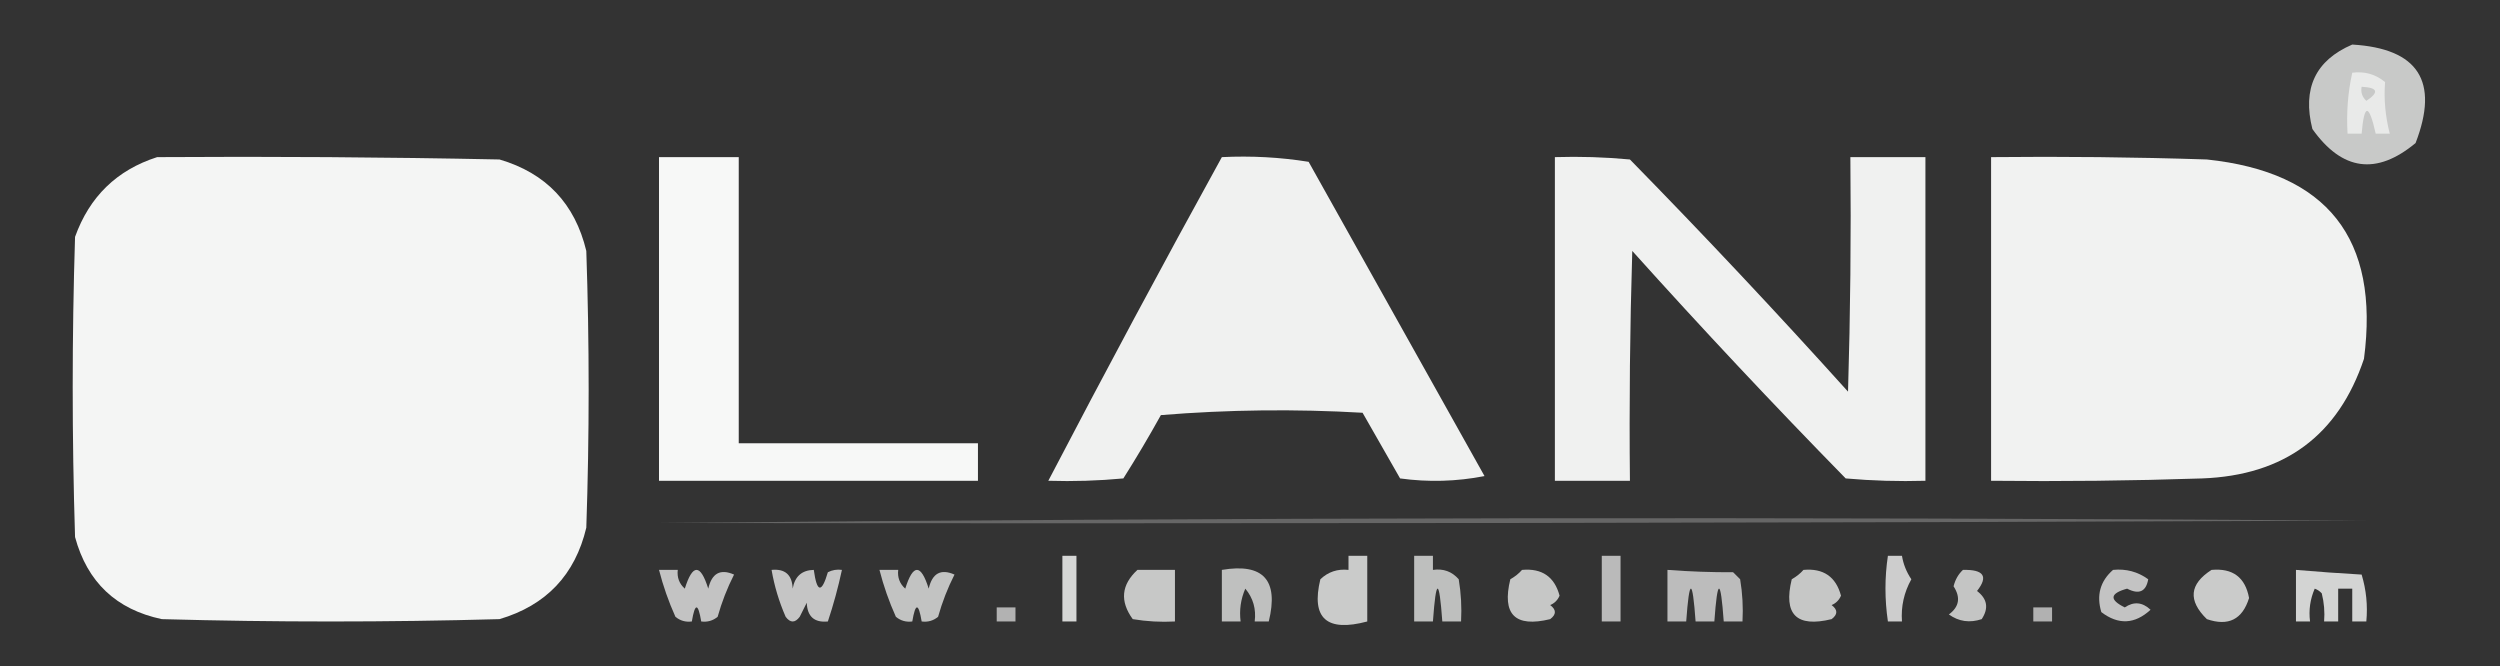 <?xml version="1.0" encoding="UTF-8"?>
<!DOCTYPE svg PUBLIC "-//W3C//DTD SVG 1.1//EN" "http://www.w3.org/Graphics/SVG/1.1/DTD/svg11.dtd">
<svg xmlns="http://www.w3.org/2000/svg" version="1.1" width="533px" height="142px" style="shape-rendering:geometricPrecision; text-rendering:geometricPrecision; image-rendering:optimizeQuality; filerule:evenodd; clip-rule:evenodd" xmlns:xlink="http://www.w3.org/1999/xlink">
<rect width="100%" height="100%" fill="#333333" stroke="none"/>
<g><path style="opacity:0.736" fill="#fefffe" d="M 501.5,9.5 C 515.585,10.338 520.085,17.337 515,30.5C 506.667,37.422 499.333,36.422 493,27.5C 490.819,18.868 493.652,12.868 501.5,9.5 Z M 503.5,12.5 C 513.351,14.699 516.018,20.199 511.5,29C 503.259,33.708 497.926,31.541 495.5,22.5C 496.368,17.641 499.035,14.307 503.5,12.5 Z M 503.5,18.5 C 506.957,18.667 507.29,19.667 504.5,21.5C 503.614,20.675 503.281,19.675 503.5,18.5 Z"/></g>
<g><path style="opacity:0.611" fill="#fefffe" d="M 501.5,15.5 C 504.157,15.162 506.49,15.829 508.5,17.5C 508.213,21.104 508.546,24.771 509.5,28.5C 508.5,28.5 507.5,28.5 506.5,28.5C 505.052,22.031 504.052,22.031 503.5,28.5C 502.5,28.5 501.5,28.5 500.5,28.5C 500.231,24.069 500.564,19.735 501.5,15.5 Z M 503.5,18.5 C 503.281,19.675 503.614,20.675 504.5,21.5C 507.29,19.667 506.957,18.667 503.5,18.5 Z"/></g>
<g><path style="opacity:0.949" fill="#fefffe" d="M 33.5,33.5 C 57.836,33.333 82.169,33.5 106.5,34C 116.415,36.916 122.582,43.416 125,53.5C 125.667,73.167 125.667,92.833 125,112.5C 122.609,122.558 116.443,129.058 106.5,132C 82.5,132.667 58.5,132.667 34.5,132C 24.778,129.945 18.611,124.112 16,114.5C 15.333,93.167 15.333,71.833 16,50.5C 19.084,41.915 24.917,36.248 33.5,33.5 Z M 53.5,41.5 C 57.098,43.326 59.265,46.326 60,50.5C 63.722,55.853 68.555,57.353 74.5,55C 77.5,51.333 80.5,47.667 83.5,44C 90.472,43.304 93.972,46.471 94,53.5C 89.218,60.617 84.051,67.45 78.5,74C 76.833,74.667 75.167,74.667 73.5,74C 67.04,65.871 60.206,58.037 53,50.5C 50.916,47.267 51.082,44.267 53.5,41.5 Z M 40.5,54.5 C 43.32,54.248 45.986,54.748 48.5,56C 54,62.167 59.5,68.333 65,74.5C 67.37,76.87 68.87,79.704 69.5,83C 69.375,84.627 68.875,86.127 68,87.5C 61.167,95 54.333,102.5 47.5,110C 44.634,111.457 41.634,111.79 38.5,111C 37.549,110.282 37.383,109.449 38,108.5C 41.437,105.8 45.103,103.466 49,101.5C 53.14,95.713 53.473,89.713 50,83.5C 45.299,79.134 40.966,74.468 37,69.5C 35.559,63.772 36.726,58.772 40.5,54.5 Z M 98.5,58.5 C 100.912,58.244 102.579,59.244 103.5,61.5C 100.902,64.055 98.402,66.721 96,69.5C 95.333,73.167 95.333,76.833 96,80.5C 99.692,84.852 102.526,89.686 104.5,95C 104.35,99.493 102.35,102.66 98.5,104.5C 96.971,104.471 95.804,103.804 95,102.5C 92.385,98.217 89.385,94.217 86,90.5C 81.852,86.097 81.519,81.431 85,76.5C 89.717,70.623 94.217,64.623 98.5,58.5 Z M 75.5,90.5 C 77.716,91.203 79.549,92.536 81,94.5C 83.95,99.118 87.284,103.452 91,107.5C 92.686,110.088 92.853,112.755 91.5,115.5C 90.349,116.731 89.183,116.731 88,115.5C 87.564,108.733 84.064,106.233 77.5,108C 71.813,112.689 66.479,117.689 61.5,123C 56.298,125.266 52.298,123.933 49.5,119C 50.191,117.933 50.691,116.766 51,115.5C 59.424,107.245 67.59,98.911 75.5,90.5 Z"/></g>
<g><path style="opacity:0.962" fill="#fefffe" d="M 140.5,33.5 C 146.167,33.5 151.833,33.5 157.5,33.5C 157.5,53.833 157.5,74.167 157.5,94.5C 174.5,94.5 191.5,94.5 208.5,94.5C 208.5,97.167 208.5,99.833 208.5,102.5C 185.833,102.5 163.167,102.5 140.5,102.5C 140.5,79.5 140.5,56.5 140.5,33.5 Z"/></g>
<g><path style="opacity:0.929" fill="#fefffe" d="M 260.5,33.5 C 266.758,33.19 272.924,33.524 279,34.5C 291.5,56.833 304,79.167 316.5,101.5C 310.528,102.664 304.528,102.83 298.5,102C 295.833,97.333 293.167,92.667 290.5,88C 276.155,87.167 261.822,87.334 247.5,88.5C 244.959,93.082 242.293,97.582 239.5,102C 234.177,102.499 228.844,102.666 223.5,102.5C 235.559,79.384 247.892,56.384 260.5,33.5 Z M 268.5,49.5 C 274.392,58.939 280.059,68.606 285.5,78.5C 274.515,79.666 263.515,79.832 252.5,79C 258.494,69.512 263.827,59.679 268.5,49.5 Z"/></g>
<g><path style="opacity:0.932" fill="#fefffe" d="M 331.5,33.5 C 336.844,33.334 342.177,33.501 347.5,34C 363.366,50.198 378.866,66.698 394,83.5C 394.5,66.837 394.667,50.17 394.5,33.5C 399.833,33.5 405.167,33.5 410.5,33.5C 410.5,56.5 410.5,79.5 410.5,102.5C 404.824,102.666 399.157,102.499 393.5,102C 377.967,86.135 362.8,69.968 348,53.5C 347.5,69.83 347.333,86.163 347.5,102.5C 342.167,102.5 336.833,102.5 331.5,102.5C 331.5,79.5 331.5,56.5 331.5,33.5 Z"/></g>
<g><path style="opacity:0.935" fill="#fefffe" d="M 424.5,33.5 C 439.837,33.333 455.17,33.5 470.5,34C 496.205,36.705 507.371,50.871 504,76.5C 498.524,92.849 487.024,101.349 469.5,102C 454.504,102.5 439.504,102.667 424.5,102.5C 424.5,79.5 424.5,56.5 424.5,33.5 Z M 441.5,41.5 C 449.84,41.334 458.173,41.5 466.5,42C 480.765,44.263 487.765,52.596 487.5,67C 488.346,81.483 481.68,90.15 467.5,93C 458.87,94.145 450.203,94.645 441.5,94.5C 441.5,76.833 441.5,59.167 441.5,41.5 Z"/></g>
<g><path style="opacity:0.251" fill="#fefffe" d="M 140.5,111.5 C 261.666,110.334 382.999,110.167 504.5,111C 383.167,111.5 261.834,111.667 140.5,111.5 Z"/></g>
<g><path style="opacity:0.803" fill="#fefffe" d="M 226.5,118.5 C 227.5,118.5 228.5,118.5 229.5,118.5C 229.5,123.167 229.5,127.833 229.5,132.5C 228.5,132.5 227.5,132.5 226.5,132.5C 226.5,127.833 226.5,123.167 226.5,118.5 Z"/></g>
<g><path style="opacity:0.745" fill="#fefffe" d="M 287.5,118.5 C 288.833,118.5 290.167,118.5 291.5,118.5C 291.5,123.167 291.5,127.833 291.5,132.5C 282.822,134.813 279.488,131.813 281.5,123.5C 283.173,121.914 285.173,121.247 287.5,121.5C 287.5,120.5 287.5,119.5 287.5,118.5 Z M 284.5,125.5 C 285.5,125.5 286.5,125.5 287.5,125.5C 287.5,126.833 287.5,128.167 287.5,129.5C 284.046,129.733 283.046,128.4 284.5,125.5 Z"/></g>
<g><path style="opacity:0.685" fill="#fefffe" d="M 301.5,118.5 C 302.833,118.5 304.167,118.5 305.5,118.5C 305.5,119.5 305.5,120.5 305.5,121.5C 307.722,121.178 309.556,121.845 311,123.5C 311.498,126.482 311.665,129.482 311.5,132.5C 310.167,132.5 308.833,132.5 307.5,132.5C 306.833,123.167 306.167,123.167 305.5,132.5C 304.167,132.5 302.833,132.5 301.5,132.5C 301.5,127.833 301.5,123.167 301.5,118.5 Z"/></g>
<g><path style="opacity:0.664" fill="#fefffe" d="M 341.5,118.5 C 342.833,118.5 344.167,118.5 345.5,118.5C 345.5,123.167 345.5,127.833 345.5,132.5C 344.167,132.5 342.833,132.5 341.5,132.5C 341.5,127.833 341.5,123.167 341.5,118.5 Z"/></g>
<g><path style="opacity:0.753" fill="#fefffe" d="M 402.5,118.5 C 403.5,118.5 404.5,118.5 405.5,118.5C 405.786,120.277 406.453,121.944 407.5,123.5C 405.936,126.306 405.27,129.306 405.5,132.5C 404.5,132.5 403.5,132.5 402.5,132.5C 401.806,127.778 401.806,123.112 402.5,118.5 Z"/></g>
<g><path style="opacity:0.706" fill="#fefffe" d="M 140.5,121.5 C 141.833,121.5 143.167,121.5 144.5,121.5C 144.312,123.103 144.812,124.437 146,125.5C 147.667,120.167 149.333,120.167 151,125.5C 151.756,122.208 153.589,121.208 156.5,122.5C 155.039,125.382 153.873,128.382 153,131.5C 151.989,132.337 150.822,132.67 149.5,132.5C 148.833,128.5 148.167,128.5 147.5,132.5C 146.178,132.67 145.011,132.337 144,131.5C 142.54,128.252 141.374,124.919 140.5,121.5 Z"/></g>
<g><path style="opacity:0.718" fill="#fefffe" d="M 164.5,121.5 C 167.388,121.22 168.888,122.553 169,125.5C 169.45,122.894 170.95,121.561 173.5,121.5C 174.168,126.367 175.168,126.534 176.5,122C 177.448,121.517 178.448,121.351 179.5,121.5C 178.699,125.235 177.699,128.901 176.5,132.5C 173.612,132.78 172.112,131.447 172,128.5C 171.5,129.5 171,130.5 170.5,131.5C 169.5,132.833 168.5,132.833 167.5,131.5C 166.091,128.273 165.091,124.94 164.5,121.5 Z"/></g>
<g><path style="opacity:0.705" fill="#fefffe" d="M 187.5,121.5 C 188.833,121.5 190.167,121.5 191.5,121.5C 191.312,123.103 191.812,124.437 193,125.5C 194.667,120.167 196.333,120.167 198,125.5C 198.756,122.208 200.589,121.208 203.5,122.5C 202.039,125.382 200.873,128.382 200,131.5C 198.989,132.337 197.822,132.67 196.5,132.5C 195.833,128.5 195.167,128.5 194.5,132.5C 193.178,132.67 192.011,132.337 191,131.5C 189.54,128.252 188.374,124.919 187.5,121.5 Z"/></g>
<g><path style="opacity:0.729" fill="#fefffe" d="M 242.5,121.5 C 245.167,121.5 247.833,121.5 250.5,121.5C 250.5,125.167 250.5,128.833 250.5,132.5C 247.482,132.665 244.482,132.498 241.5,132C 238.721,128.181 239.054,124.681 242.5,121.5 Z M 243.5,125.5 C 247.905,125.7 248.405,127.033 245,129.5C 242.971,128.486 242.471,127.153 243.5,125.5 Z"/></g>
<g><path style="opacity:0.688" fill="#fefffe" d="M 260.5,121.5 C 269.339,120.009 272.672,123.675 270.5,132.5C 269.5,132.5 268.5,132.5 267.5,132.5C 267.838,129.843 267.171,127.51 265.5,125.5C 264.526,127.743 264.192,130.076 264.5,132.5C 263.167,132.5 261.833,132.5 260.5,132.5C 260.5,128.833 260.5,125.167 260.5,121.5 Z"/></g>
<g><path style="opacity:0.724" fill="#fefffe" d="M 324.5,121.5 C 328.747,121.118 331.414,122.951 332.5,127C 332.095,127.945 331.428,128.612 330.5,129C 331.833,130 331.833,131 330.5,132C 323,133.833 320.167,131 322,123.5C 322.995,122.934 323.828,122.267 324.5,121.5 Z"/></g>
<g><path style="opacity:0.671" fill="#fefffe" d="M 355.5,121.5 C 360.277,121.858 364.944,122.024 369.5,122C 370,122.5 370.5,123 371,123.5C 371.498,126.482 371.665,129.482 371.5,132.5C 370.167,132.5 368.833,132.5 367.5,132.5C 366.833,123.167 366.167,123.167 365.5,132.5C 364.167,132.5 362.833,132.5 361.5,132.5C 360.833,123.167 360.167,123.167 359.5,132.5C 358.167,132.5 356.833,132.5 355.5,132.5C 355.5,128.833 355.5,125.167 355.5,121.5 Z"/></g>
<g><path style="opacity:0.724" fill="#fefffe" d="M 384.5,121.5 C 388.747,121.118 391.414,122.951 392.5,127C 392.095,127.945 391.428,128.612 390.5,129C 391.833,130 391.833,131 390.5,132C 383,133.833 380.167,131 382,123.5C 382.995,122.934 383.828,122.267 384.5,121.5 Z"/></g>
<g><path style="opacity:0.716" fill="#fefffe" d="M 418.5,121.5 C 422.956,121.393 423.956,122.893 421.5,126C 423.698,127.67 424.032,129.67 422.5,132C 419.947,132.851 417.614,132.518 415.5,131C 417.712,129.372 418.046,127.372 416.5,125C 416.862,123.566 417.528,122.399 418.5,121.5 Z"/></g>
<g><path style="opacity:0.706" fill="#fefffe" d="M 450.5,121.5 C 453.272,121.22 455.772,121.887 458,123.5C 457.537,126.146 456.037,126.813 453.5,125.5C 449.813,126.519 449.646,127.852 453,129.5C 454.923,128.198 456.757,128.365 458.5,130C 455.136,133.1 451.636,133.267 448,130.5C 446.927,126.9 447.76,123.9 450.5,121.5 Z"/></g>
<g><path style="opacity:0.744" fill="#fefffe" d="M 471.5,121.5 C 476.028,121.091 478.694,123.091 479.5,127.5C 478.079,132.077 475.079,133.577 470.5,132C 466.442,128.027 466.776,124.527 471.5,121.5 Z M 471.5,125.5 C 472.833,125.5 474.167,125.5 475.5,125.5C 475.778,127.346 475.111,128.68 473.5,129.5C 471.889,128.68 471.222,127.346 471.5,125.5 Z"/></g>
<g><path style="opacity:0.786" fill="#fefffe" d="M 489.5,121.5 C 494.293,121.91 498.96,122.243 503.5,122.5C 504.487,125.768 504.82,129.102 504.5,132.5C 503.5,132.5 502.5,132.5 501.5,132.5C 501.5,130.167 501.5,127.833 501.5,125.5C 500.5,125.5 499.5,125.5 498.5,125.5C 498.5,127.833 498.5,130.167 498.5,132.5C 497.5,132.5 496.5,132.5 495.5,132.5C 495.662,130.473 495.495,128.473 495,126.5C 494.586,126.043 494.086,125.709 493.5,125.5C 492.526,127.743 492.192,130.076 492.5,132.5C 491.5,132.5 490.5,132.5 489.5,132.5C 489.5,128.833 489.5,125.167 489.5,121.5 Z"/></g>
<g><path style="opacity:0.625" fill="#fefffe" d="M 212.5,129.5 C 213.833,129.5 215.167,129.5 216.5,129.5C 216.5,130.5 216.5,131.5 216.5,132.5C 215.167,132.5 213.833,132.5 212.5,132.5C 212.5,131.5 212.5,130.5 212.5,129.5 Z"/></g>
<g><path style="opacity:0.62" fill="#fefffe" d="M 433.5,129.5 C 434.833,129.5 436.167,129.5 437.5,129.5C 437.5,130.5 437.5,131.5 437.5,132.5C 436.167,132.5 434.833,132.5 433.5,132.5C 433.5,131.5 433.5,130.5 433.5,129.5 Z"/></g>
</svg>
